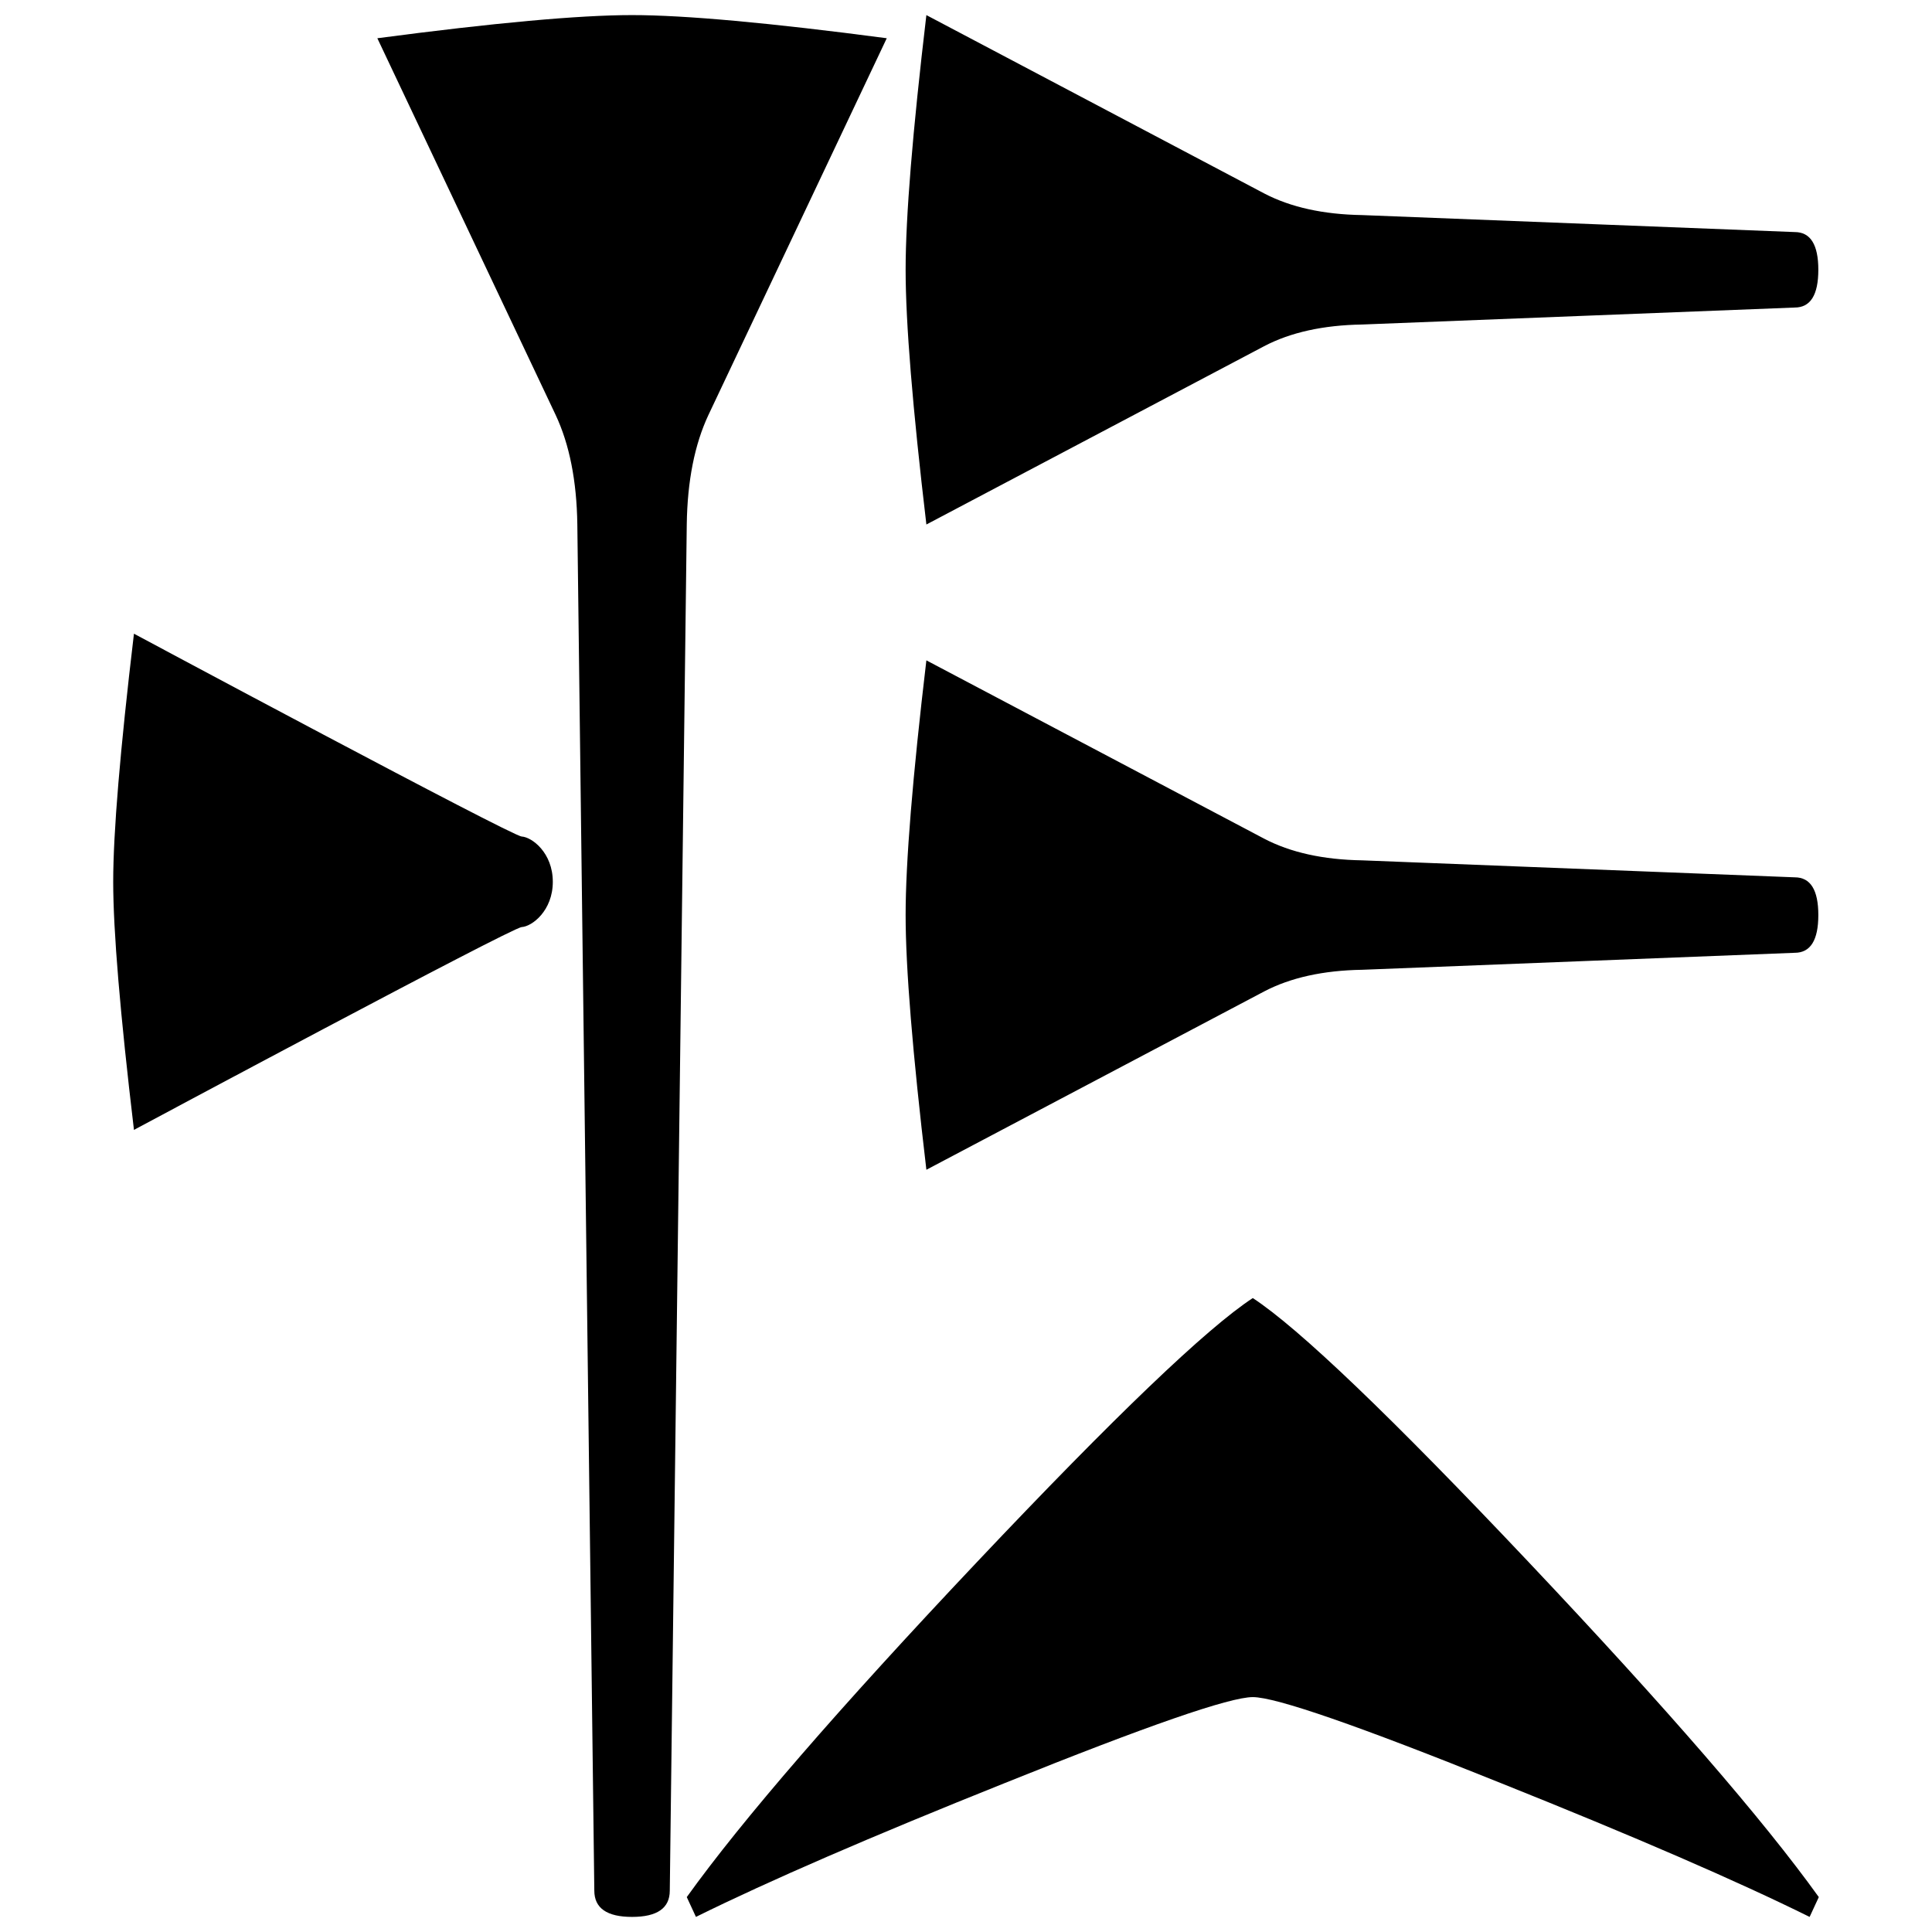 <svg xmlns="http://www.w3.org/2000/svg" width="2048" height="2048" viewBox="0 0 541.867 541.867">
   <path d="M248.708 10.726l-50.007 105.646c-3.88 8.264-5.91 18.494-6.085 30.691l-4.762 383.193c0 4.918-3.528 7.378-10.584 7.378-7.055 0-10.583-2.46-10.583-7.378l-4.763-383.193c-.176-12.197-2.204-22.427-6.085-30.69L105.833 10.726c32.808-4.329 56.62-6.493 71.437-6.493s38.63 2.164 71.438 6.492zM155.046 247.317c0 8.114-5.821 12.524-8.731 12.7-2.91.177-108.744 56.886-108.744 56.886-3.88-32.632-5.821-55.827-5.821-69.586 0-13.758 1.94-36.953 5.82-69.585 0 0 105.834 56.709 108.745 56.885 2.91.177 8.73 4.586 8.73 12.7zM195.192 537.634l-2.575-5.557q23.358-32.543 81.354-93.927 57.998-61.383 77.396-74.083 19.399 12.7 77.396 74.083 57.997 61.384 81.354 93.927l-2.574 5.557q-30.481-15.082-86.698-37.571-59.778-24.077-69.478-24.077-9.699 0-69.477 24.077-56.216 22.49-86.7 37.57zM509.985 75.671c0 7.055-2.205 10.583-6.615 10.583l-121.312 4.762c-10.936.177-20.108 2.205-27.516 6.086l-94.72 50.006C255.942 114.3 254 90.488 254 75.67c0-14.816 1.94-38.628 5.82-71.437l94.721 50.006c7.41 3.88 16.581 5.91 27.517 6.086l121.312 4.762c4.41 0 6.615 3.528 6.615 10.583zM509.985 256.646c0 7.055-2.205 10.583-6.615 10.583l-121.312 4.763c-10.936.176-20.108 2.204-27.516 6.085l-94.72 50.006c-3.88-32.808-5.822-56.62-5.822-71.437s1.94-38.63 5.82-71.438l94.722 50.007c7.408 3.88 16.58 5.908 27.516 6.085l121.312 4.763c4.41 0 6.615 3.528 6.615 10.583z" />
</svg>